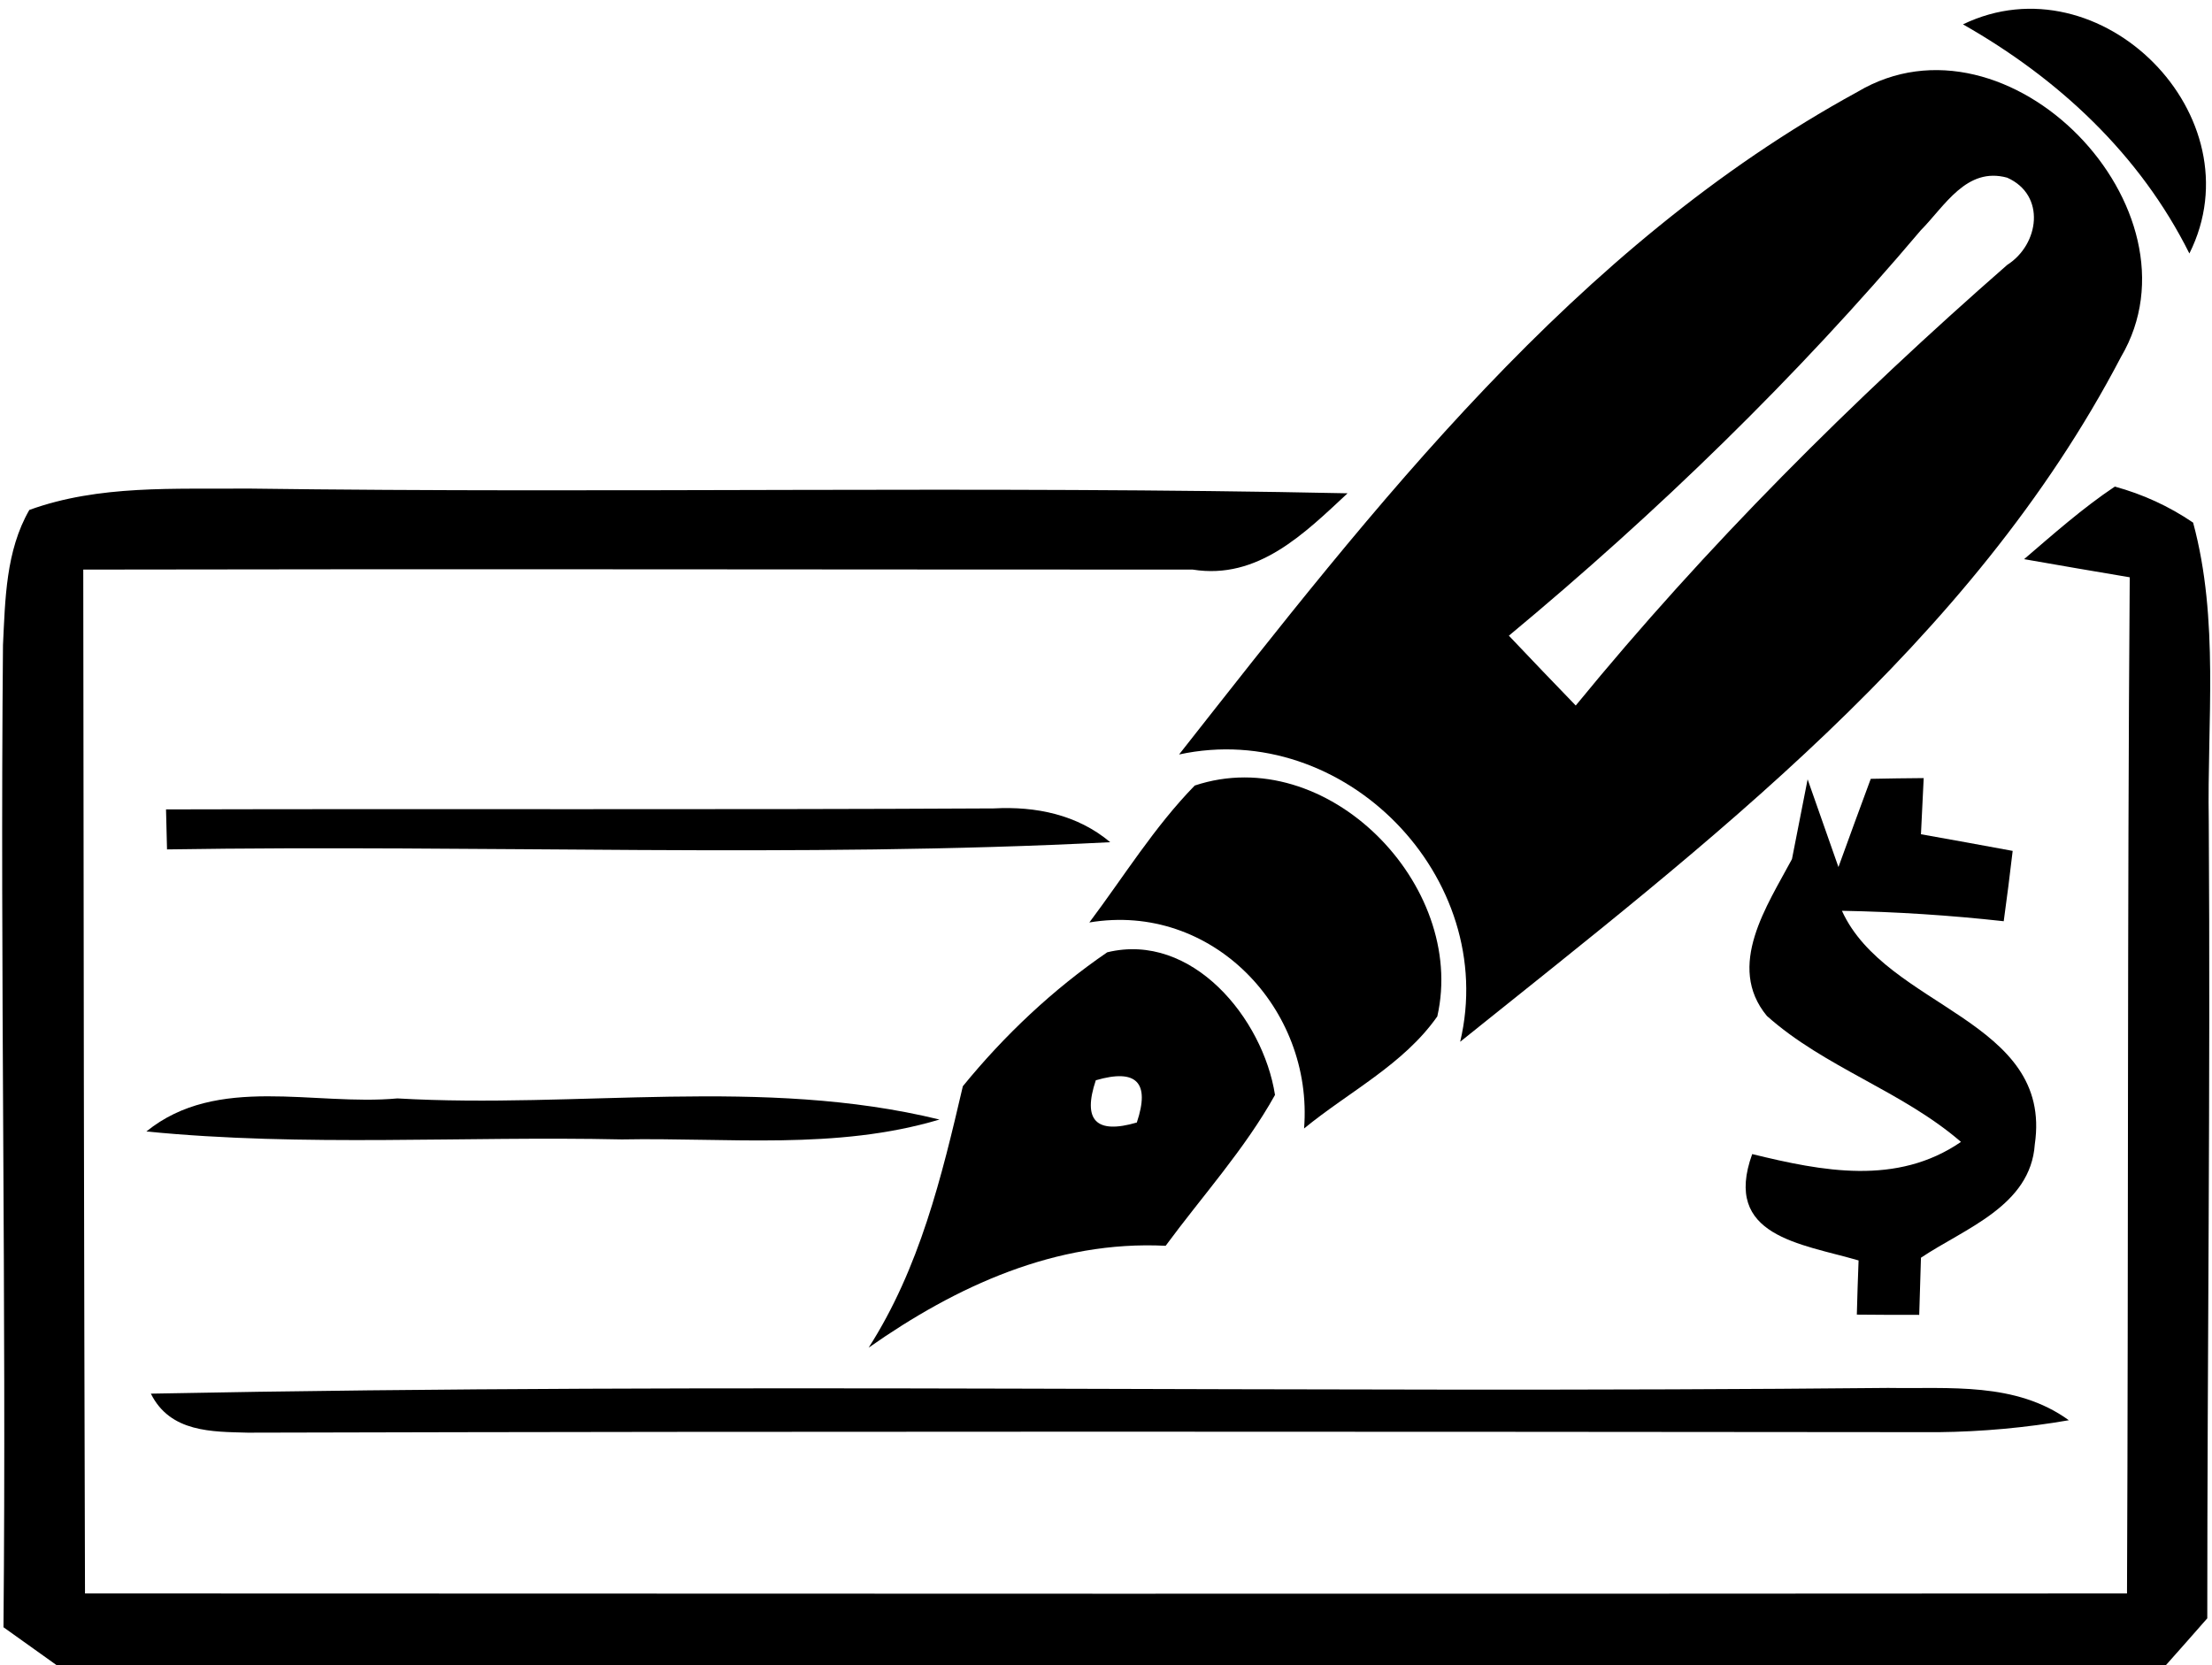 <?xml version="1.0" encoding="UTF-8" ?>
<!DOCTYPE svg PUBLIC "-//W3C//DTD SVG 1.1//EN" "http://www.w3.org/Graphics/SVG/1.1/DTD/svg11.dtd">
<svg width="89pt" height="67pt" viewBox="0 0 89 67" version="1.1" xmlns="http://www.w3.org/2000/svg">
<g id="#000000ff">
<path fill="#000000" opacity="1.00" d=" M 78.98 0.98 C 84.52 -1.69 90.85 4.69 88.09 10.20 C 86.10 6.21 82.82 3.16 78.98 0.98 Z" />
<path fill="#000000" opacity="1.00" d=" M 74.73 3.70 C 80.80 0.08 88.83 8.43 85.34 14.36 C 79.30 25.92 68.70 33.93 58.75 41.92 C 60.32 35.31 54.09 28.92 47.44 30.36 C 55.30 20.37 63.36 9.91 74.73 3.70 M 77.28 9.27 C 72.27 15.20 66.68 20.62 60.71 25.58 C 61.60 26.52 62.50 27.46 63.40 28.39 C 68.65 21.97 74.53 16.11 80.76 10.66 C 82.05 9.84 82.33 7.85 80.76 7.15 C 79.12 6.70 78.25 8.29 77.28 9.27 Z" />
<path fill="#000000" opacity="1.00" d=" M 1.18 20.52 C 3.99 19.50 7.03 19.69 9.97 19.66 C 24.72 19.86 39.47 19.54 54.22 19.85 C 52.48 21.47 50.61 23.34 47.99 22.92 C 33.11 22.92 18.23 22.89 3.35 22.92 C 3.36 36.65 3.38 50.39 3.42 64.12 C 30.81 64.13 58.19 64.14 85.58 64.12 C 85.64 50.49 85.59 36.86 85.69 23.23 C 84.27 22.99 82.85 22.75 81.44 22.50 C 82.62 21.49 83.79 20.45 85.09 19.58 C 86.22 19.89 87.27 20.37 88.24 21.03 C 89.30 24.94 88.80 29.05 88.87 33.05 C 88.94 43.74 88.81 54.43 88.81 65.12 C 88.40 65.59 87.57 66.53 87.15 67.00 L 2.27 67.00 C 1.74 66.62 0.67 65.86 0.14 65.48 C 0.26 52.31 0.00 39.13 0.12 25.96 C 0.21 24.12 0.23 22.17 1.18 20.52 Z" />
<path fill="#000000" opacity="1.00" d=" M 6.68 32.57 C 17.78 32.54 28.89 32.59 39.99 32.53 C 41.68 32.44 43.35 32.78 44.67 33.89 C 32.04 34.54 19.37 33.98 6.72 34.18 L 6.68 32.57 Z" />
<path fill="#000000" opacity="1.00" d=" M 43.83 37.12 C 45.22 35.27 46.44 33.28 48.07 31.61 C 53.38 29.84 59.03 35.61 57.83 40.90 C 56.47 42.84 54.27 43.93 52.47 45.41 C 52.85 40.59 48.77 36.29 43.83 37.12 Z" />
<path fill="#000000" opacity="1.00" d=" M 72.73 31.36 C 73.04 32.24 73.66 34.00 73.97 34.89 C 74.29 34.00 74.94 32.23 75.27 31.34 C 75.80 31.33 76.86 31.31 77.40 31.31 C 77.37 31.87 77.32 33.00 77.29 33.57 C 78.52 33.79 79.75 34.01 80.98 34.24 C 80.87 35.19 80.75 36.13 80.62 37.07 C 78.46 36.83 76.28 36.69 74.11 36.65 C 75.89 40.57 82.61 41.02 81.87 46.05 C 81.70 48.53 79.05 49.43 77.29 50.61 C 77.27 51.19 77.24 52.34 77.22 52.91 C 76.59 52.91 75.33 52.91 74.71 52.90 C 74.72 52.36 74.76 51.26 74.78 50.72 C 72.45 50.04 69.30 49.75 70.50 46.44 C 73.32 47.13 76.32 47.72 78.90 45.95 C 76.53 43.90 73.42 42.96 71.09 40.88 C 69.43 38.87 71.11 36.43 72.10 34.57 C 72.26 33.76 72.57 32.16 72.73 31.36 Z" />
<path fill="#000000" opacity="1.00" d=" M 44.55 38.32 C 47.96 37.49 50.82 40.98 51.30 44.06 C 50.08 46.25 48.38 48.12 46.90 50.13 C 42.48 49.91 38.48 51.75 34.95 54.23 C 37.00 51.03 37.89 47.36 38.74 43.71 C 40.41 41.66 42.37 39.81 44.55 38.32 M 44.09 43.47 C 43.55 45.08 44.10 45.65 45.74 45.17 C 46.28 43.56 45.73 42.99 44.09 43.47 Z" />
<path fill="#000000" opacity="1.00" d=" M 5.89 45.53 C 8.74 43.22 12.64 44.51 15.99 44.20 C 23.25 44.62 30.68 43.31 37.80 45.05 C 33.65 46.29 29.28 45.77 25.02 45.85 C 18.65 45.71 12.25 46.16 5.89 45.53 Z" />
<path fill="#000000" opacity="1.00" d=" M 6.07 56.08 C 29.36 55.62 52.67 56.08 75.97 55.85 C 78.44 55.89 81.10 55.60 83.24 57.15 C 81.51 57.45 79.76 57.61 78.00 57.63 C 55.33 57.61 32.65 57.59 9.97 57.65 C 8.54 57.61 6.85 57.65 6.07 56.08 Z" />
</g>
</svg>
